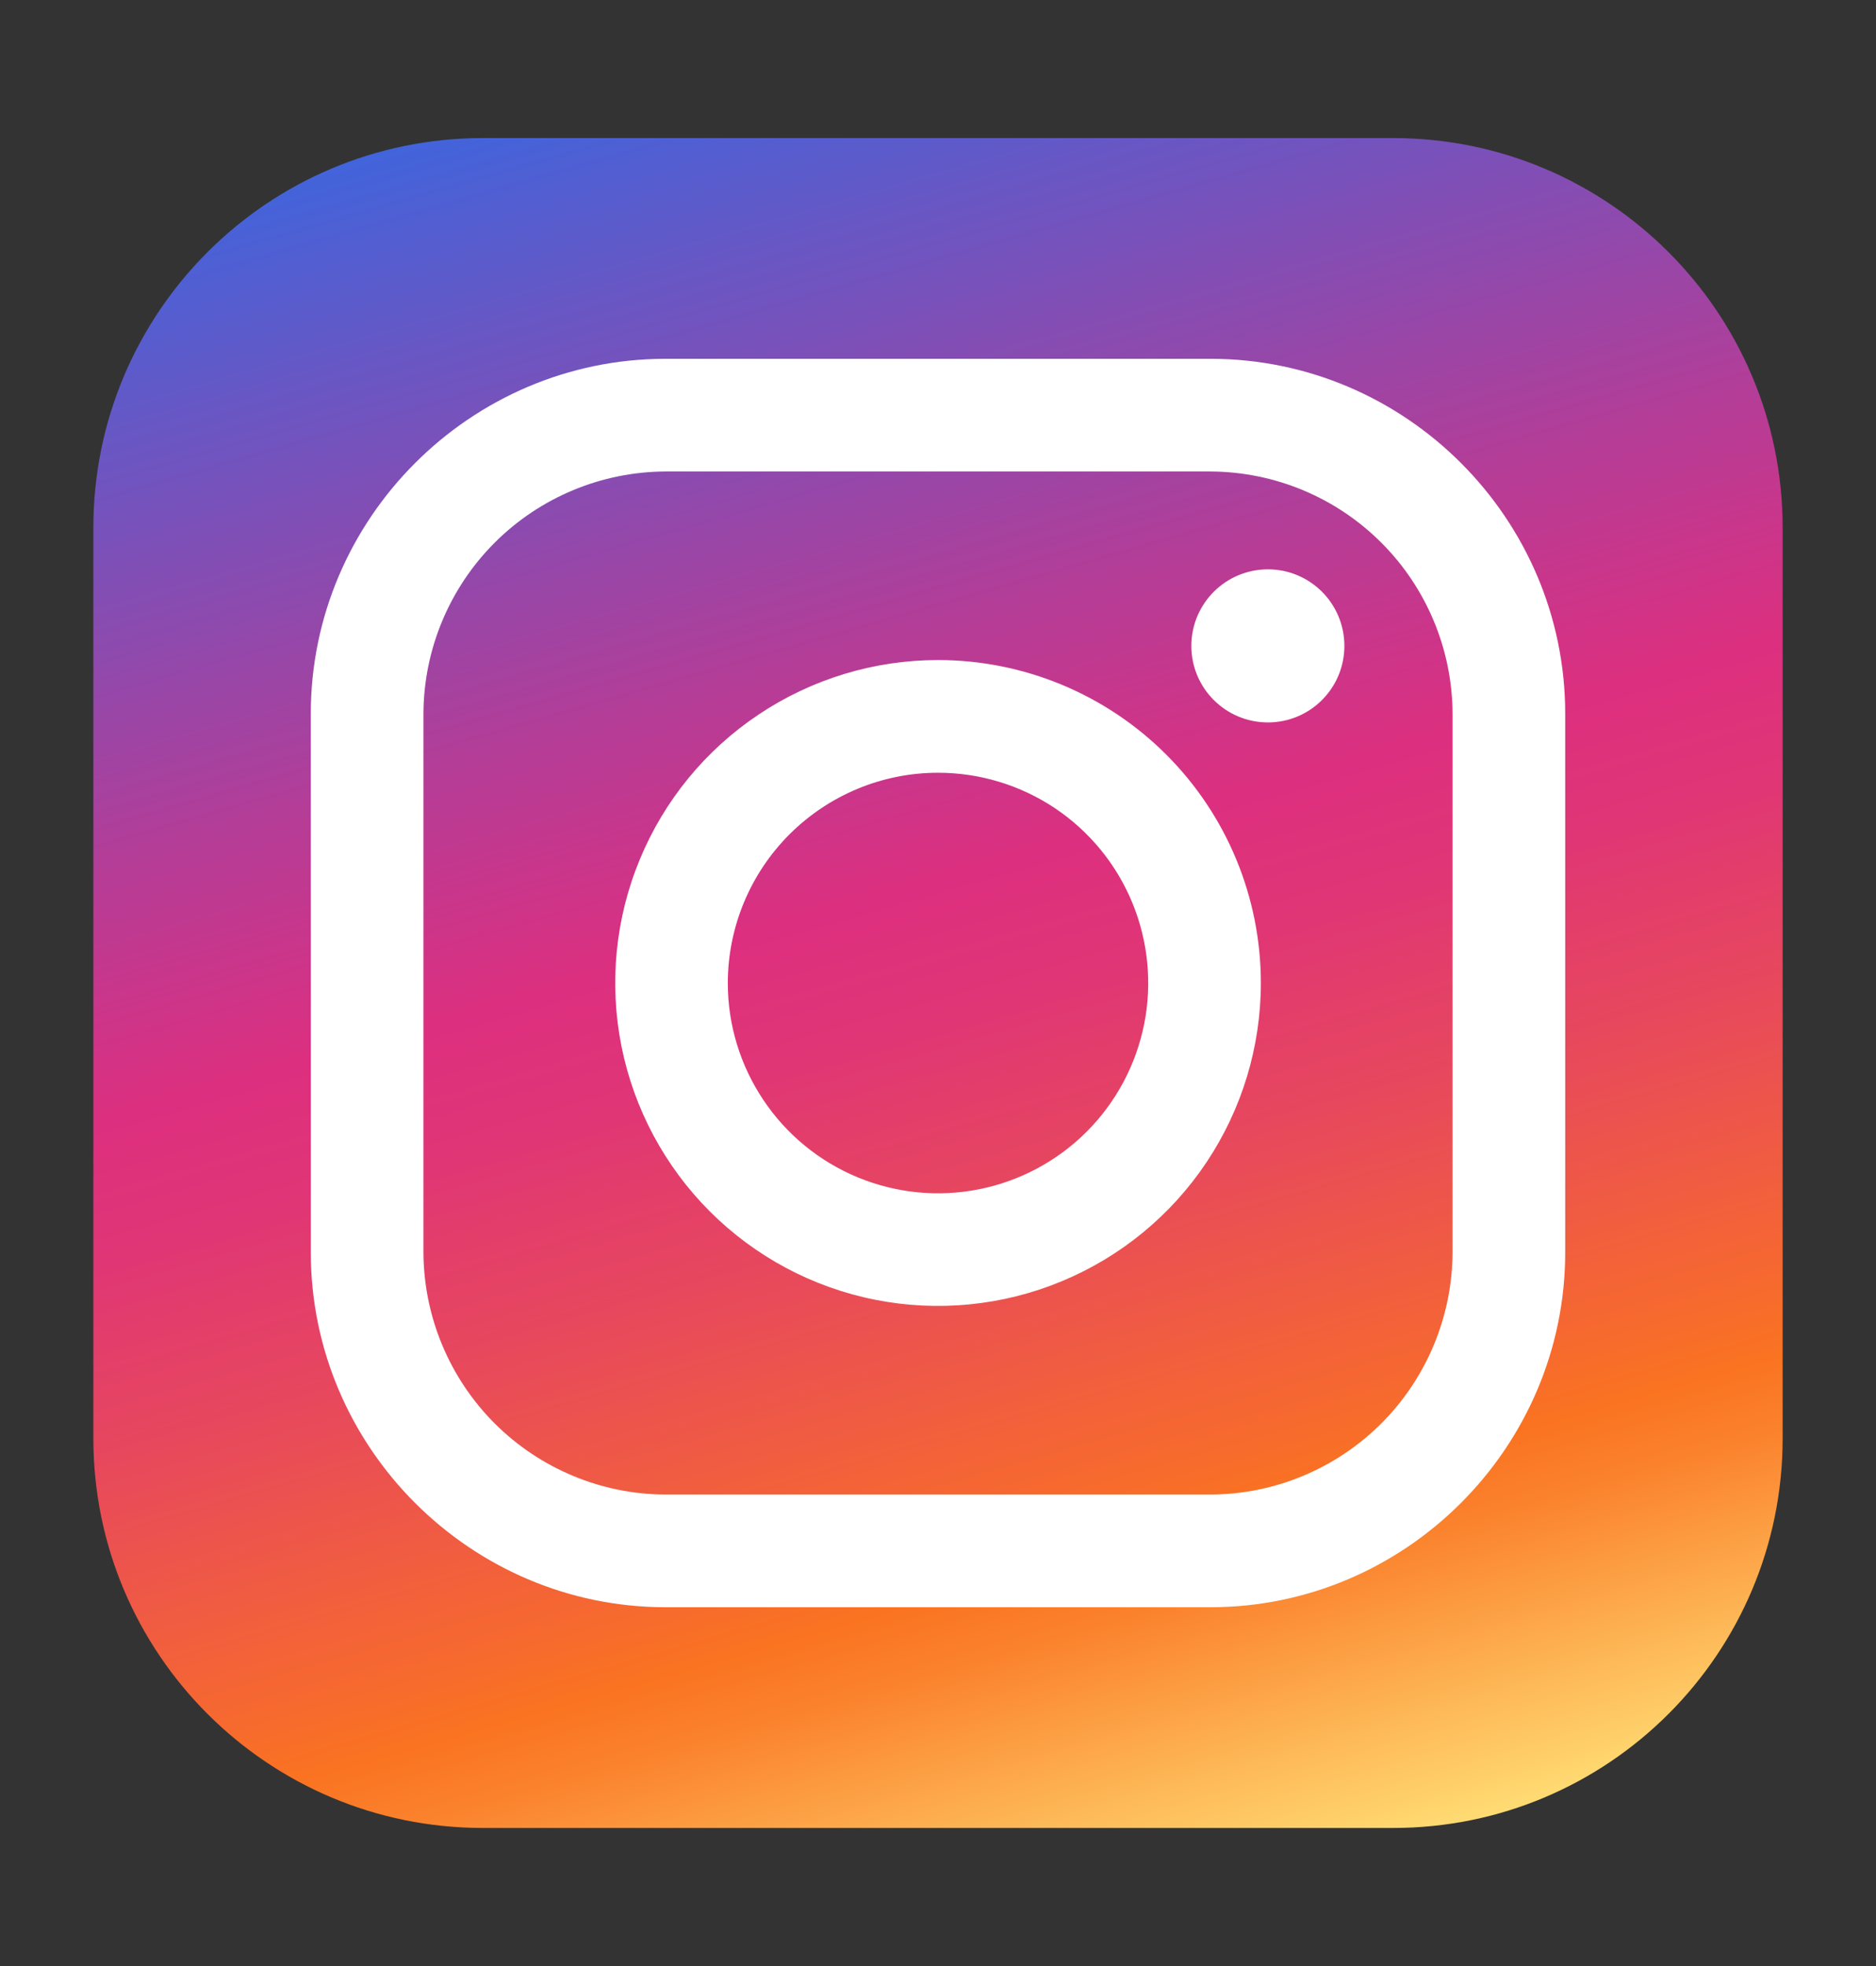 <svg width="21" height="22" viewBox="0 0 21 22" fill="none" xmlns="http://www.w3.org/2000/svg">
<rect x="0" y="0" width="21" height="22" fill="#333333" stroke="none"/>
<path d="M15.595 1.545H5.405C2.997 1.545 1.045 3.497 1.045 5.905V16.095C1.045 18.503 2.997 20.455 5.405 20.455H15.595C18.003 20.455 19.955 18.503 19.955 16.095V5.905C19.955 3.497 18.003 1.545 15.595 1.545Z" fill="url(#paint0_linear_211_139)"/>
<path d="M13.55 5.276C14.268 5.279 14.955 5.565 15.463 6.073C15.97 6.58 16.257 7.268 16.26 7.986V14.014C16.257 14.732 15.97 15.42 15.463 15.928C14.955 16.435 14.268 16.722 13.55 16.724H7.45C6.733 16.722 6.045 16.435 5.537 15.928C5.03 15.42 4.743 14.732 4.74 14.014V7.986C4.743 7.268 5.03 6.58 5.537 6.073C6.045 5.565 6.733 5.279 7.45 5.276H13.55ZM13.55 4.015H7.45C5.267 4.015 3.479 5.804 3.479 7.986V14.014C3.479 16.198 5.269 17.985 7.45 17.985H13.55C15.734 17.985 17.521 16.196 17.521 14.014V7.986C17.521 5.802 15.734 4.015 13.55 4.015V4.015Z" fill="white"/>
<path d="M10.5 8.647C10.966 8.647 11.421 8.785 11.808 9.043C12.195 9.302 12.496 9.669 12.674 10.099C12.852 10.529 12.899 11.002 12.808 11.459C12.717 11.915 12.493 12.335 12.164 12.664C11.835 12.993 11.416 13.217 10.959 13.308C10.503 13.399 10.03 13.352 9.6 13.174C9.17 12.996 8.802 12.694 8.544 12.307C8.285 11.92 8.147 11.465 8.147 11C8.148 10.376 8.396 9.778 8.837 9.337C9.278 8.896 9.876 8.647 10.5 8.647ZM10.5 7.386C9.786 7.386 9.087 7.598 8.493 7.995C7.898 8.392 7.435 8.957 7.162 9.617C6.888 10.277 6.817 11.004 6.956 11.705C7.096 12.406 7.44 13.05 7.945 13.555C8.45 14.06 9.094 14.405 9.795 14.544C10.496 14.683 11.223 14.612 11.883 14.338C12.543 14.065 13.108 13.602 13.505 13.007C13.902 12.413 14.114 11.714 14.114 11C14.114 10.041 13.733 9.122 13.056 8.445C12.378 7.767 11.459 7.386 10.5 7.386Z" fill="white"/>
<path d="M14.193 8.084C14.666 8.084 15.049 7.701 15.049 7.228C15.049 6.754 14.666 6.371 14.193 6.371C13.72 6.371 13.336 6.754 13.336 7.228C13.336 7.701 13.72 8.084 14.193 8.084Z" fill="white"/>
<defs>
<linearGradient id="paint0_linear_211_139" x1="13.439" y1="21.249" x2="7.561" y2="0.751" gradientUnits="userSpaceOnUse">
<stop stop-color="#FFDB73"/>
<stop offset="0.08" stop-color="#FDAD4E"/>
<stop offset="0.15" stop-color="#FB832E"/>
<stop offset="0.19" stop-color="#FA7321"/>
<stop offset="0.23" stop-color="#F6692F"/>
<stop offset="0.37" stop-color="#E84A5A"/>
<stop offset="0.48" stop-color="#E03675"/>
<stop offset="0.55" stop-color="#DD2F7F"/>
<stop offset="0.68" stop-color="#B43D97"/>
<stop offset="0.97" stop-color="#4D60D4"/>
<stop offset="1" stop-color="#4264DB"/>
</linearGradient>
</defs>
</svg>

